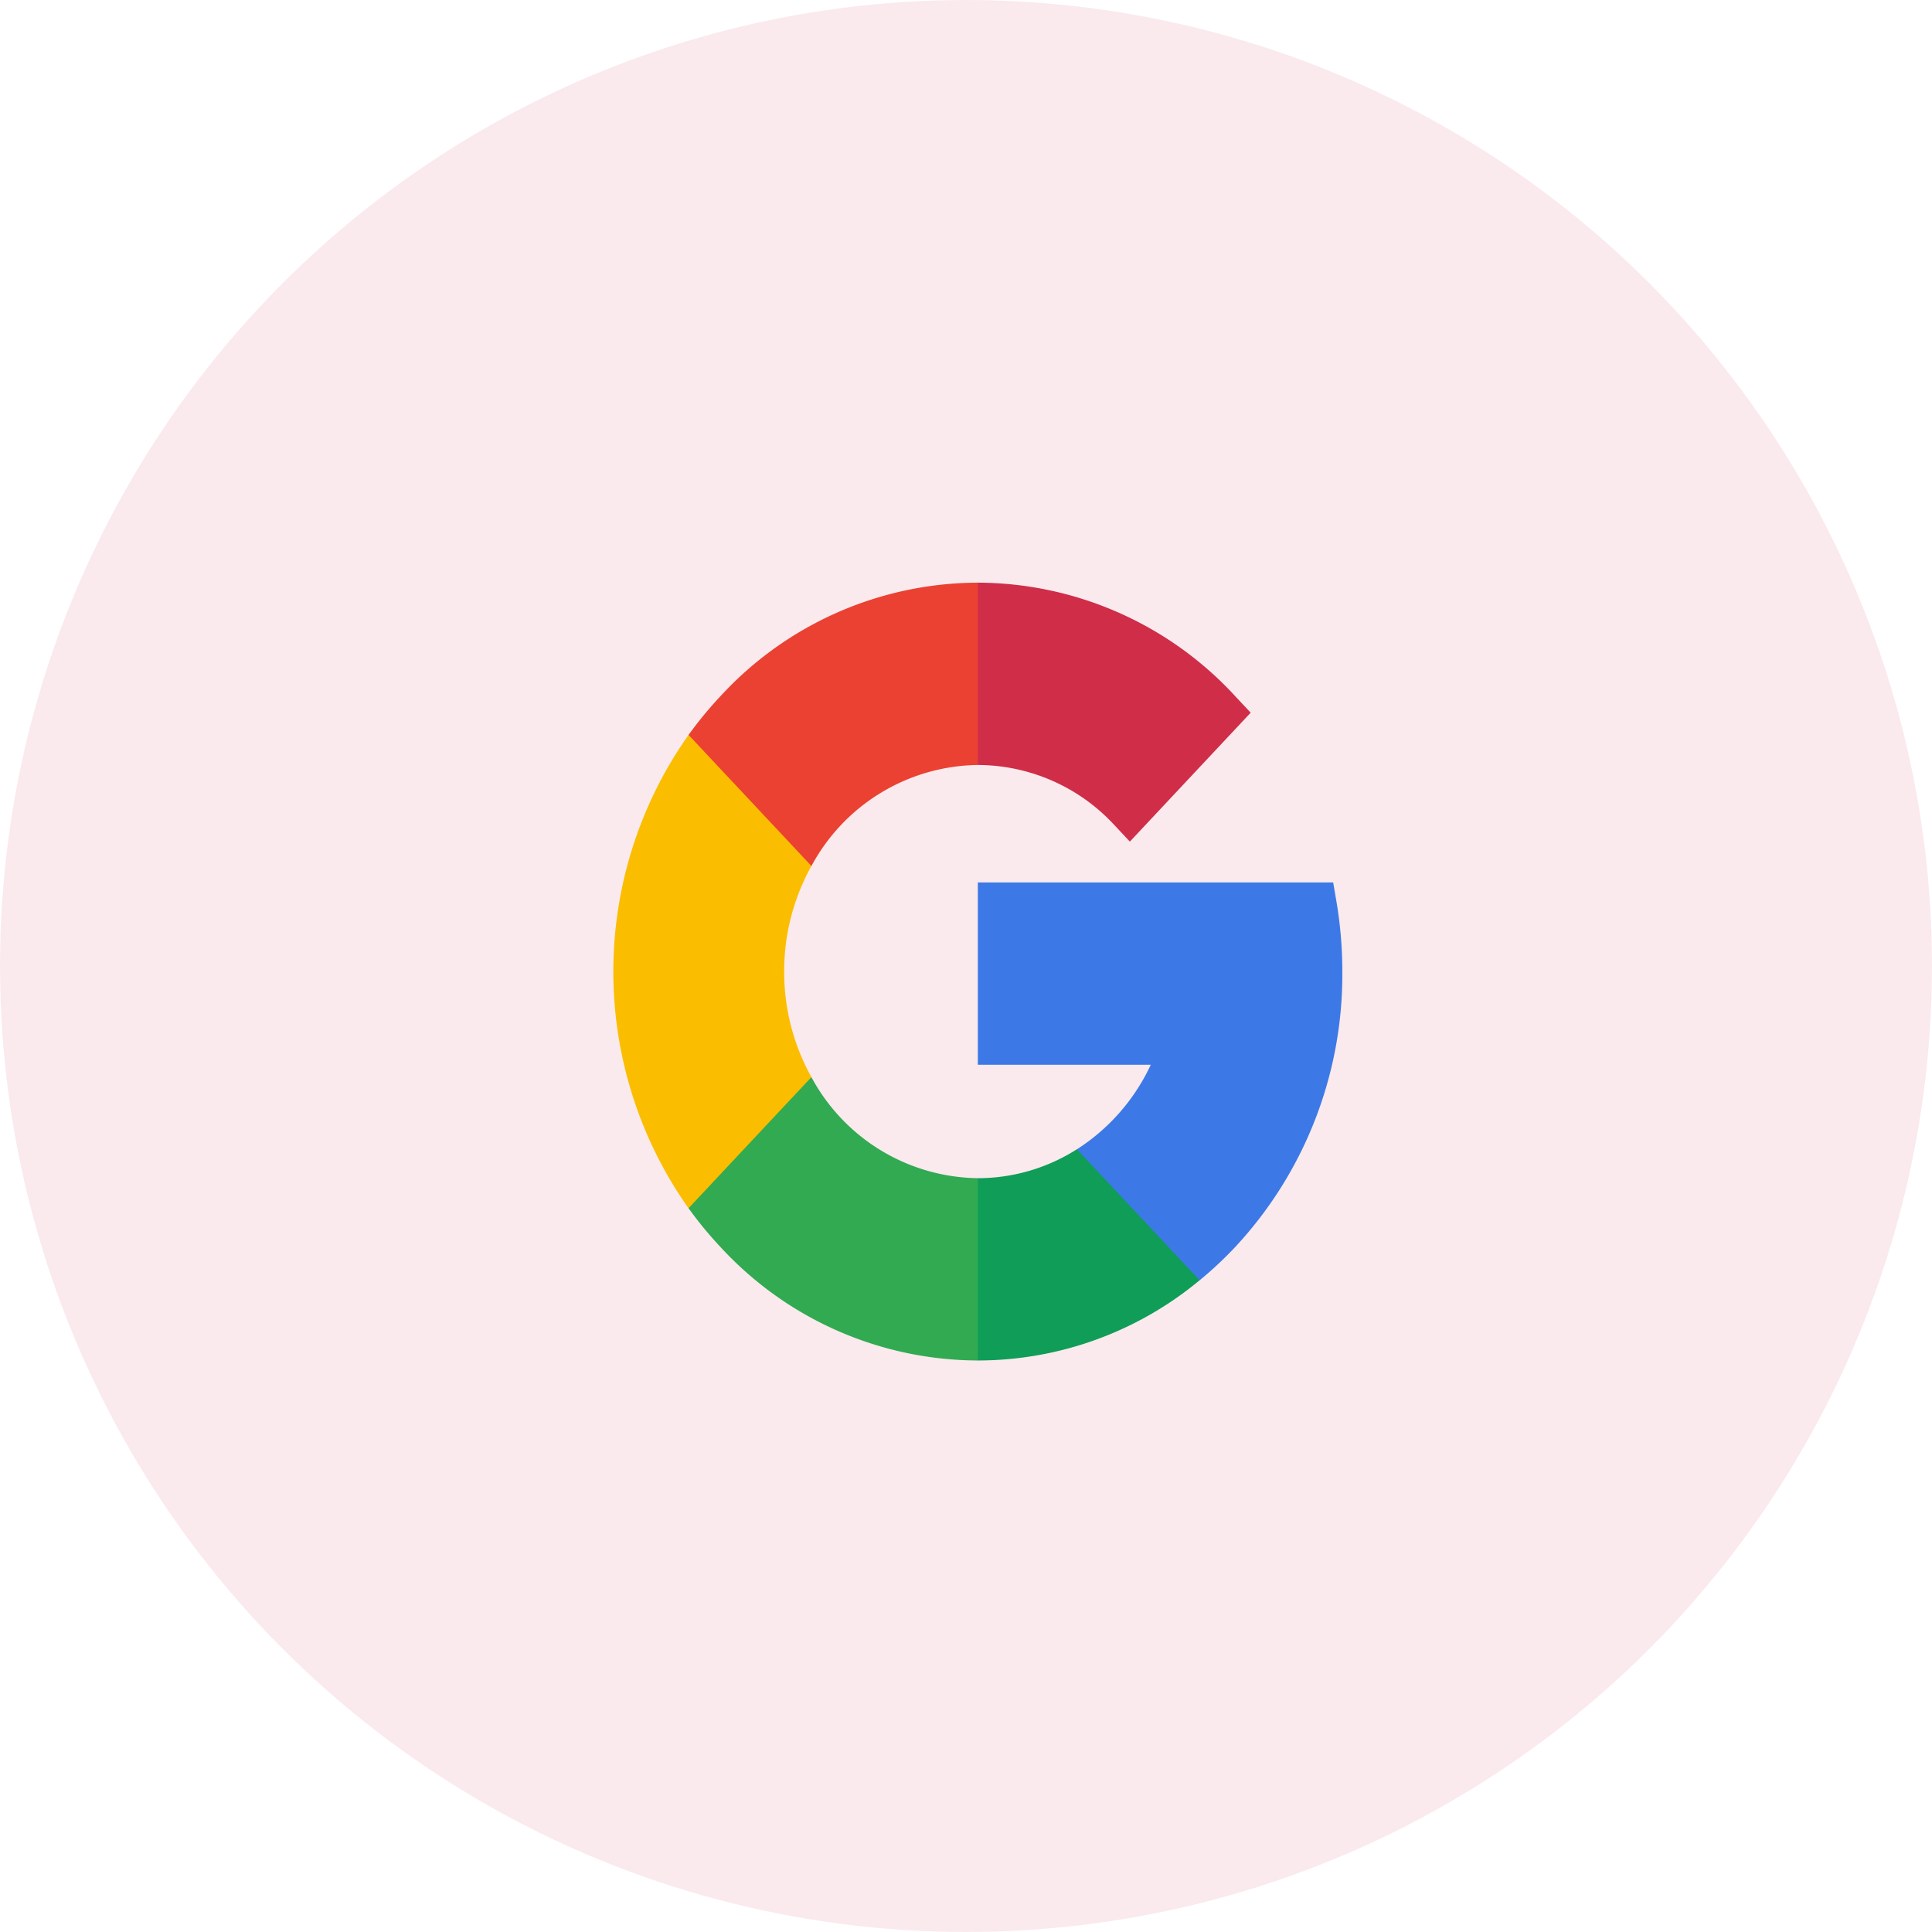 <svg xmlns="http://www.w3.org/2000/svg" width="65" height="65" viewBox="0 0 65 65">
  <g id="Group_917" data-name="Group 917" transform="translate(-629 -271)">
    <g id="Group_244" data-name="Group 244" transform="translate(629 271)">
      <circle id="Ellipse_82" data-name="Ellipse 82" cx="32.5" cy="32.5" r="32.5" fill="#cf2d48" opacity="0.1"/>
    </g>
    <g id="Google" transform="translate(649.635 290.603)">
      <path id="Path_127" data-name="Path 127" d="M5.748,108.178a7.262,7.262,0,0,1,.916-3.551v-4.411H2.53a13.794,13.794,0,0,0,0,15.925H6.665v-4.411A7.262,7.262,0,0,1,5.748,108.178Z" transform="translate(0 -95.093)" fill="#fbbd00"/>
      <path id="Path_128" data-name="Path 128" d="M198.874,373.934,196,377l2.874,3.067a11.685,11.685,0,0,0,7.463-2.7v-4.407h-4.13A6.207,6.207,0,0,1,198.874,373.934Z" transform="translate(-186.611 -353.898)" fill="#0f9d58"/>
      <path id="Path_129" data-name="Path 129" d="M56.957,325.477l-4.134,4.411a13.065,13.065,0,0,0,1.061,1.29,11.809,11.809,0,0,0,8.671,3.832v-6.134A6.45,6.45,0,0,1,56.957,325.477Z" transform="translate(-50.293 -308.841)" fill="#31aa52"/>
      <path id="Path_130" data-name="Path 130" d="M268.263,200.323a14.056,14.056,0,0,0-.2-2.37l-.108-.629H256v6.134h5.818a6.762,6.762,0,0,1-2.485,2.844l4.13,4.407a12.752,12.752,0,0,0,1.209-1.133A13.454,13.454,0,0,0,268.263,200.323Z" transform="translate(-243.737 -187.238)" fill="#3c79e6"/>
      <path id="Path_131" data-name="Path 131" d="M203.481,8.17l.508.542,4.065-4.337-.508-.542A11.809,11.809,0,0,0,198.874,0L196,3.067l2.874,3.067A6.273,6.273,0,0,1,203.481,8.17Z" transform="translate(-186.611 0)" fill="#cf2d48"/>
      <path id="Path_132" data-name="Path 132" d="M62.555,6.134V0a11.809,11.809,0,0,0-8.671,3.832,13.061,13.061,0,0,0-1.061,1.29l4.134,4.411A6.45,6.45,0,0,1,62.555,6.134Z" transform="translate(-50.292 0)" fill="#eb4132"/>
    </g>
  </g>
</svg>
